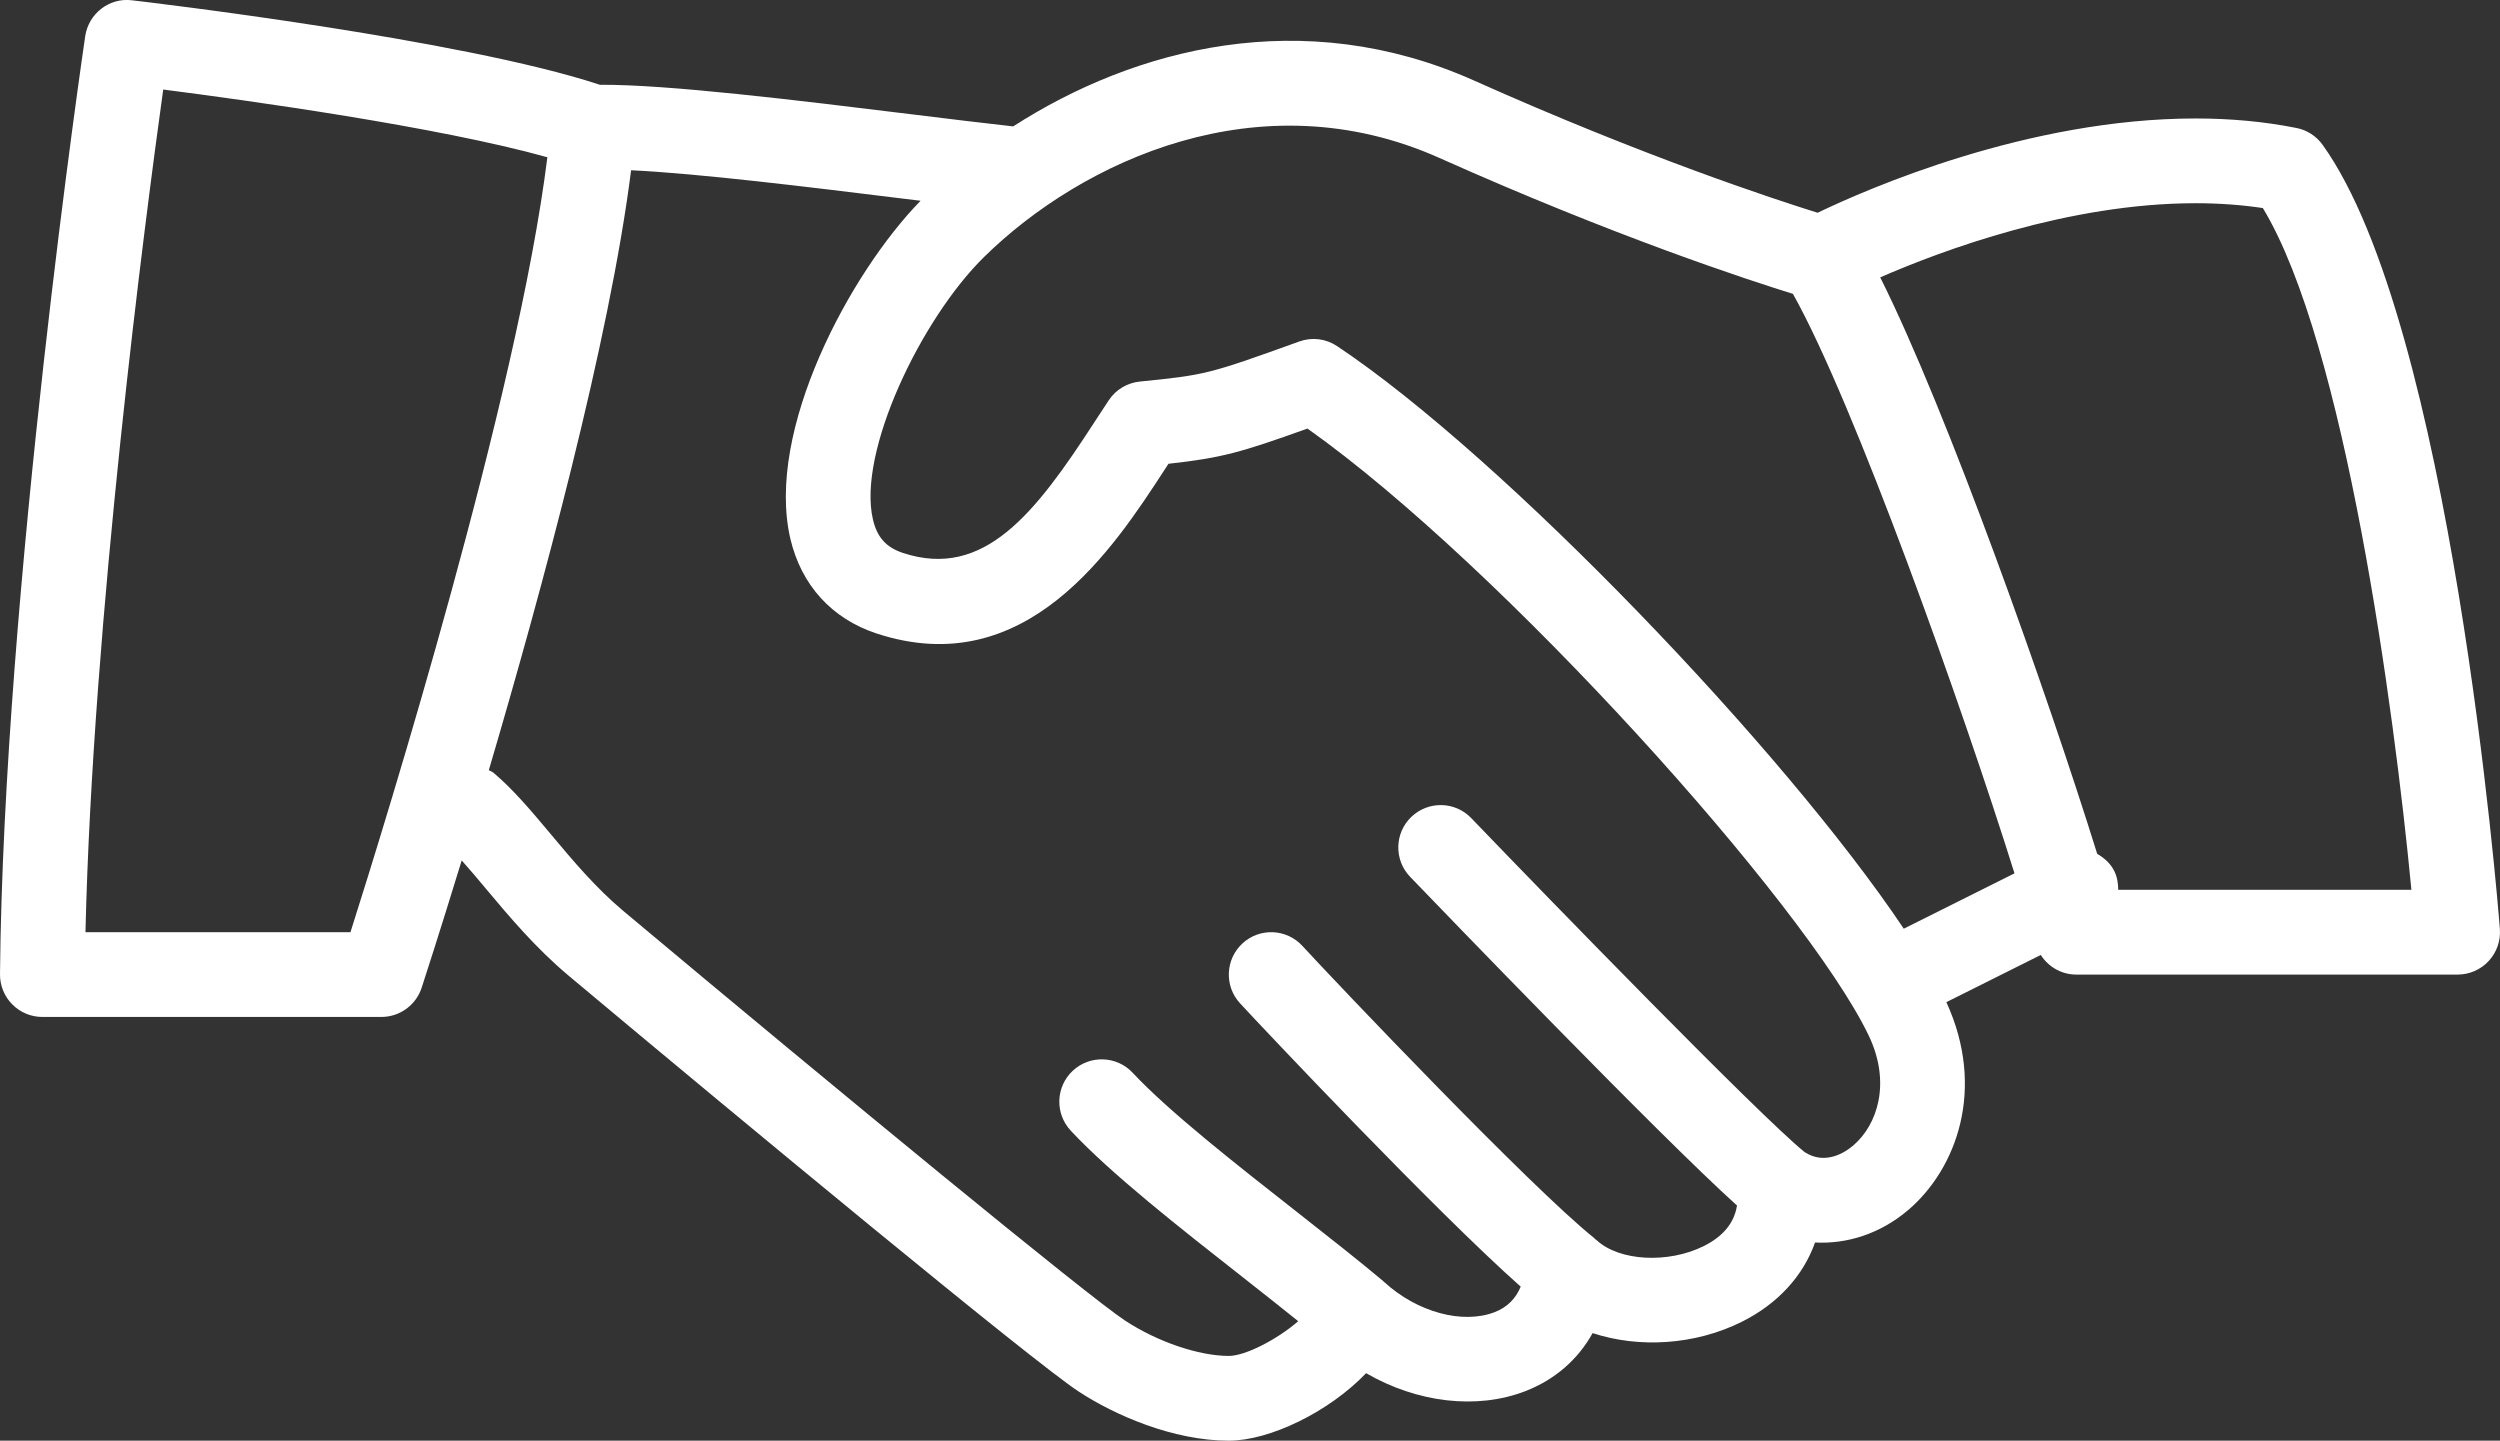<?xml version="1.0" encoding="UTF-8" standalone="no"?>
<svg width="59px" height="34px" viewBox="0 0 59 34" version="1.1" xmlns="http://www.w3.org/2000/svg" xmlns:xlink="http://www.w3.org/1999/xlink" xmlns:sketch="http://www.bohemiancoding.com/sketch/ns">
    <rect x="0" y="0" width="59" height="34" fill="#333333" stroke="none"/>
    <!-- Generator: Sketch 3.3 (11970) - http://www.bohemiancoding.com/sketch -->
    <title>Fill 51</title>
    <desc>Created with Sketch.</desc>
    <defs></defs>
    <g id="Page-1" stroke="none" stroke-width="1" fill="none" fill-rule="evenodd" sketch:type="MSPage">
        <path d="M49.99,21 C49.99,20.849 49.967,20.697 49.895,20.553 C49.804,20.371 49.657,20.246 49.494,20.151 C48.323,16.39 45.95,9.69 44.373,6.546 C45.832,5.91 48.817,4.796 51.817,4.796 C52.369,4.796 52.901,4.835 53.403,4.91 C55.338,8.099 56.503,16.731 56.909,21 L49.99,21 L49.99,21 Z M44.929,21.917 C42.104,17.694 35.474,10.78 31.555,8.168 C31.291,7.991 30.959,7.951 30.661,8.06 C28.523,8.831 28.453,8.849 26.899,9.005 C26.603,9.035 26.335,9.195 26.169,9.443 L25.822,9.973 C24.439,12.103 23.231,13.679 21.313,13.051 C20.912,12.918 20.699,12.681 20.601,12.258 C20.231,10.672 21.736,7.524 23.228,6.061 C25.534,3.799 29.731,1.832 33.971,3.728 C38.114,5.581 41.248,6.605 42.313,6.935 C43.753,9.495 46.307,16.668 47.542,20.611 L44.929,21.917 L44.929,21.917 Z M43.737,27.033 C43.555,27.189 43.08,27.51 42.587,27.188 C41.515,26.319 36.559,21.219 34.721,19.307 C34.338,18.908 33.706,18.897 33.307,19.279 C32.909,19.662 32.896,20.295 33.279,20.693 C33.918,21.357 39.167,26.808 40.993,28.45 C40.931,28.852 40.675,29.174 40.212,29.406 C39.371,29.826 38.213,29.764 37.682,29.269 C37.67,29.258 37.655,29.251 37.643,29.241 C37.635,29.234 37.632,29.225 37.624,29.219 C36.127,28.023 31.556,23.214 30.736,22.323 C30.363,21.916 29.729,21.89 29.323,22.264 C28.917,22.638 28.89,23.271 29.264,23.677 C29.802,24.262 33.892,28.597 35.889,30.365 C35.771,30.647 35.572,30.852 35.273,30.967 C34.517,31.258 33.449,30.969 32.674,30.262 C32.668,30.256 32.661,30.253 32.654,30.247 C32.65,30.244 32.648,30.238 32.645,30.235 C32.079,29.759 31.367,29.199 30.617,28.61 C29.194,27.494 27.581,26.229 26.731,25.317 C26.354,24.914 25.721,24.894 25.318,25.269 C24.914,25.646 24.892,26.278 25.269,26.683 C26.225,27.706 27.83,28.966 29.382,30.184 C29.827,30.533 30.244,30.863 30.638,31.18 C30.151,31.605 29.392,32 29,32 C28.292,32 27.308,31.664 26.549,31.164 C25.692,30.602 19.854,25.806 14.707,21.496 C14.056,20.949 13.522,20.312 13.005,19.694 C12.549,19.15 12.119,18.636 11.645,18.236 C11.612,18.208 11.571,18.199 11.536,18.176 C12.783,13.95 14.386,8.037 14.894,4.018 C16.504,4.095 19.104,4.416 21.284,4.684 C21.435,4.702 21.579,4.72 21.726,4.738 C20.063,6.439 18.059,10.161 18.652,12.712 C18.908,13.807 19.63,14.602 20.687,14.95 C24.219,16.111 26.272,12.951 27.5,11.062 L27.576,10.945 C28.827,10.807 29.27,10.683 30.856,10.114 C35.417,13.343 42.608,21.332 44.099,24.433 C44.638,25.556 44.306,26.548 43.737,27.033 L43.737,27.033 Z M8.271,22 L2.017,22 C2.187,14.632 3.432,5.135 3.852,2.113 C5.825,2.366 10.344,2.992 12.918,3.711 C12.219,9.337 9.128,19.302 8.271,22 L8.271,22 Z M54.813,3.417 C54.665,3.211 54.444,3.068 54.195,3.02 C53.449,2.871 52.649,2.796 51.817,2.796 C47.86,2.796 44.073,4.455 42.896,5.021 C41.871,4.702 38.782,3.688 34.788,1.901 C30.74,0.092 26.768,1.144 23.911,2.983 C23.231,2.908 22.413,2.808 21.527,2.699 C18.797,2.363 15.724,1.989 14.157,2.001 C10.895,0.921 3.437,0.044 3.115,0.007 C2.582,-0.061 2.09,0.319 2.011,0.854 C1.992,0.983 0.083,13.944 -1.67190412e-15,22.991 C-0.002,23.258 0.102,23.515 0.29,23.704 C0.478,23.894 0.733,24 1,24 L9,24 C9.433,24 9.816,23.722 9.951,23.311 C10.002,23.154 10.374,22.012 10.896,20.306 C11.082,20.513 11.274,20.742 11.472,20.979 C12.018,21.63 12.636,22.368 13.422,23.028 C17.668,26.584 24.375,32.13 25.449,32.835 C26.304,33.398 27.685,34 29,34 C29.963,34 31.362,33.324 32.24,32.407 C33.437,33.1 34.845,33.276 35.996,32.832 C36.696,32.561 37.241,32.084 37.586,31.461 C38.676,31.821 40.003,31.746 41.107,31.194 C41.96,30.768 42.556,30.108 42.835,29.323 C43.592,29.363 44.376,29.117 45.037,28.554 C46.171,27.584 46.874,25.699 45.934,23.651 L48.162,22.537 C48.342,22.818 48.652,23 49,23 L58,23 C58.279,23 58.545,22.884 58.734,22.679 C58.923,22.475 59.019,22.2 58.997,21.922 C58.952,21.341 57.849,7.648 54.813,3.417 L54.813,3.417 Z" id="Fill-51" fill="#FFFFFF" sketch:type="MSShapeGroup"></path>
    </g>
</svg>